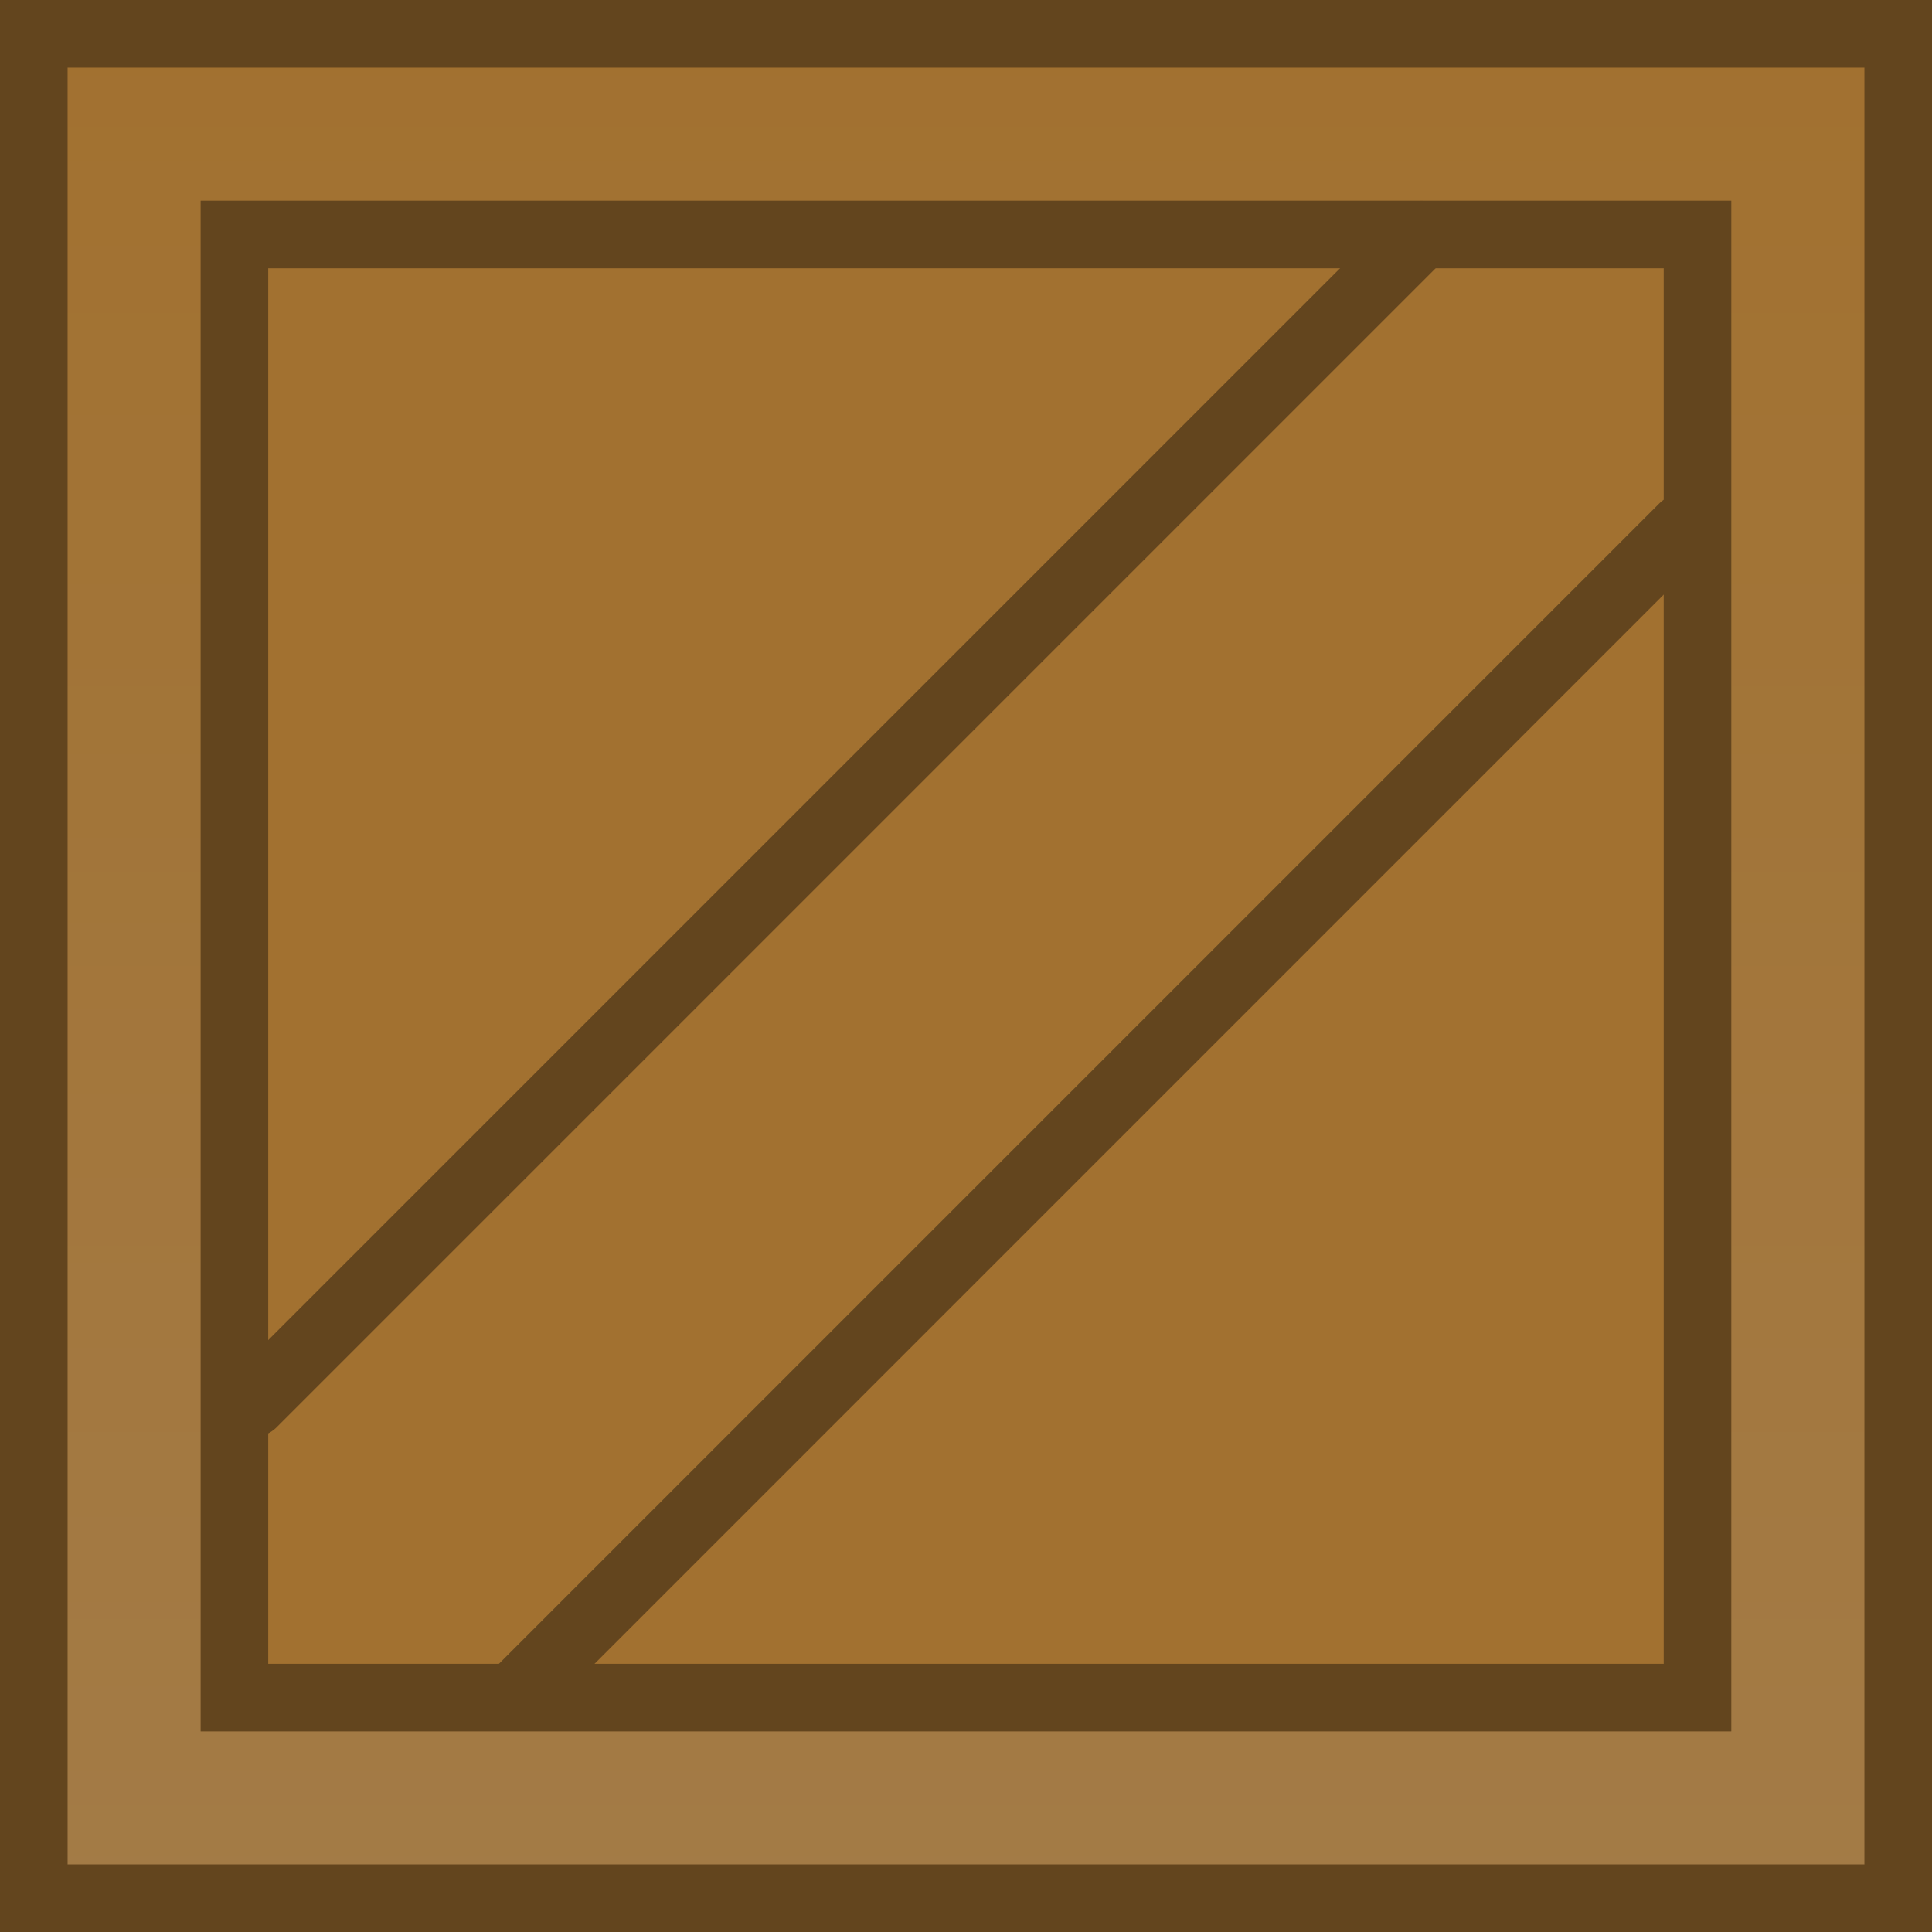 <svg version="1.1" xmlns="http://www.w3.org/2000/svg" xmlns:xlink="http://www.w3.org/1999/xlink" width="57.163" height="57.163" viewBox="0,0,57.163,57.163"><defs><linearGradient x1="320" y1="152.418" x2="320" y2="207.581" gradientUnits="userSpaceOnUse" id="color-1"><stop offset="0" stop-color="#a27130"/><stop offset="1" stop-color="#a37b46"/></linearGradient></defs><g transform="translate(-291.419,-151.418)"><g data-paper-data="{&quot;isPaintingLayer&quot;:true}" fill-rule="nonzero" stroke="#63451e" stroke-width="2" stroke-linejoin="miter" stroke-miterlimit="10" stroke-dasharray="" stroke-dashoffset="0" style="mix-blend-mode: normal"><path d="M292.419,207.581v-55.163h55.163v55.163z" fill="url(#color-1)" stroke-linecap="butt"/><path d="M298.355,201.645v-43.289h43.289v43.289z" fill="#a27130" stroke-linecap="butt"/><path d="M333.476,158.361l-34.577,34.577" fill="none" stroke-linecap="round"/><path d="M341.216,167.024l-34.577,34.577" fill="none" stroke-linecap="round"/></g></g></svg>
